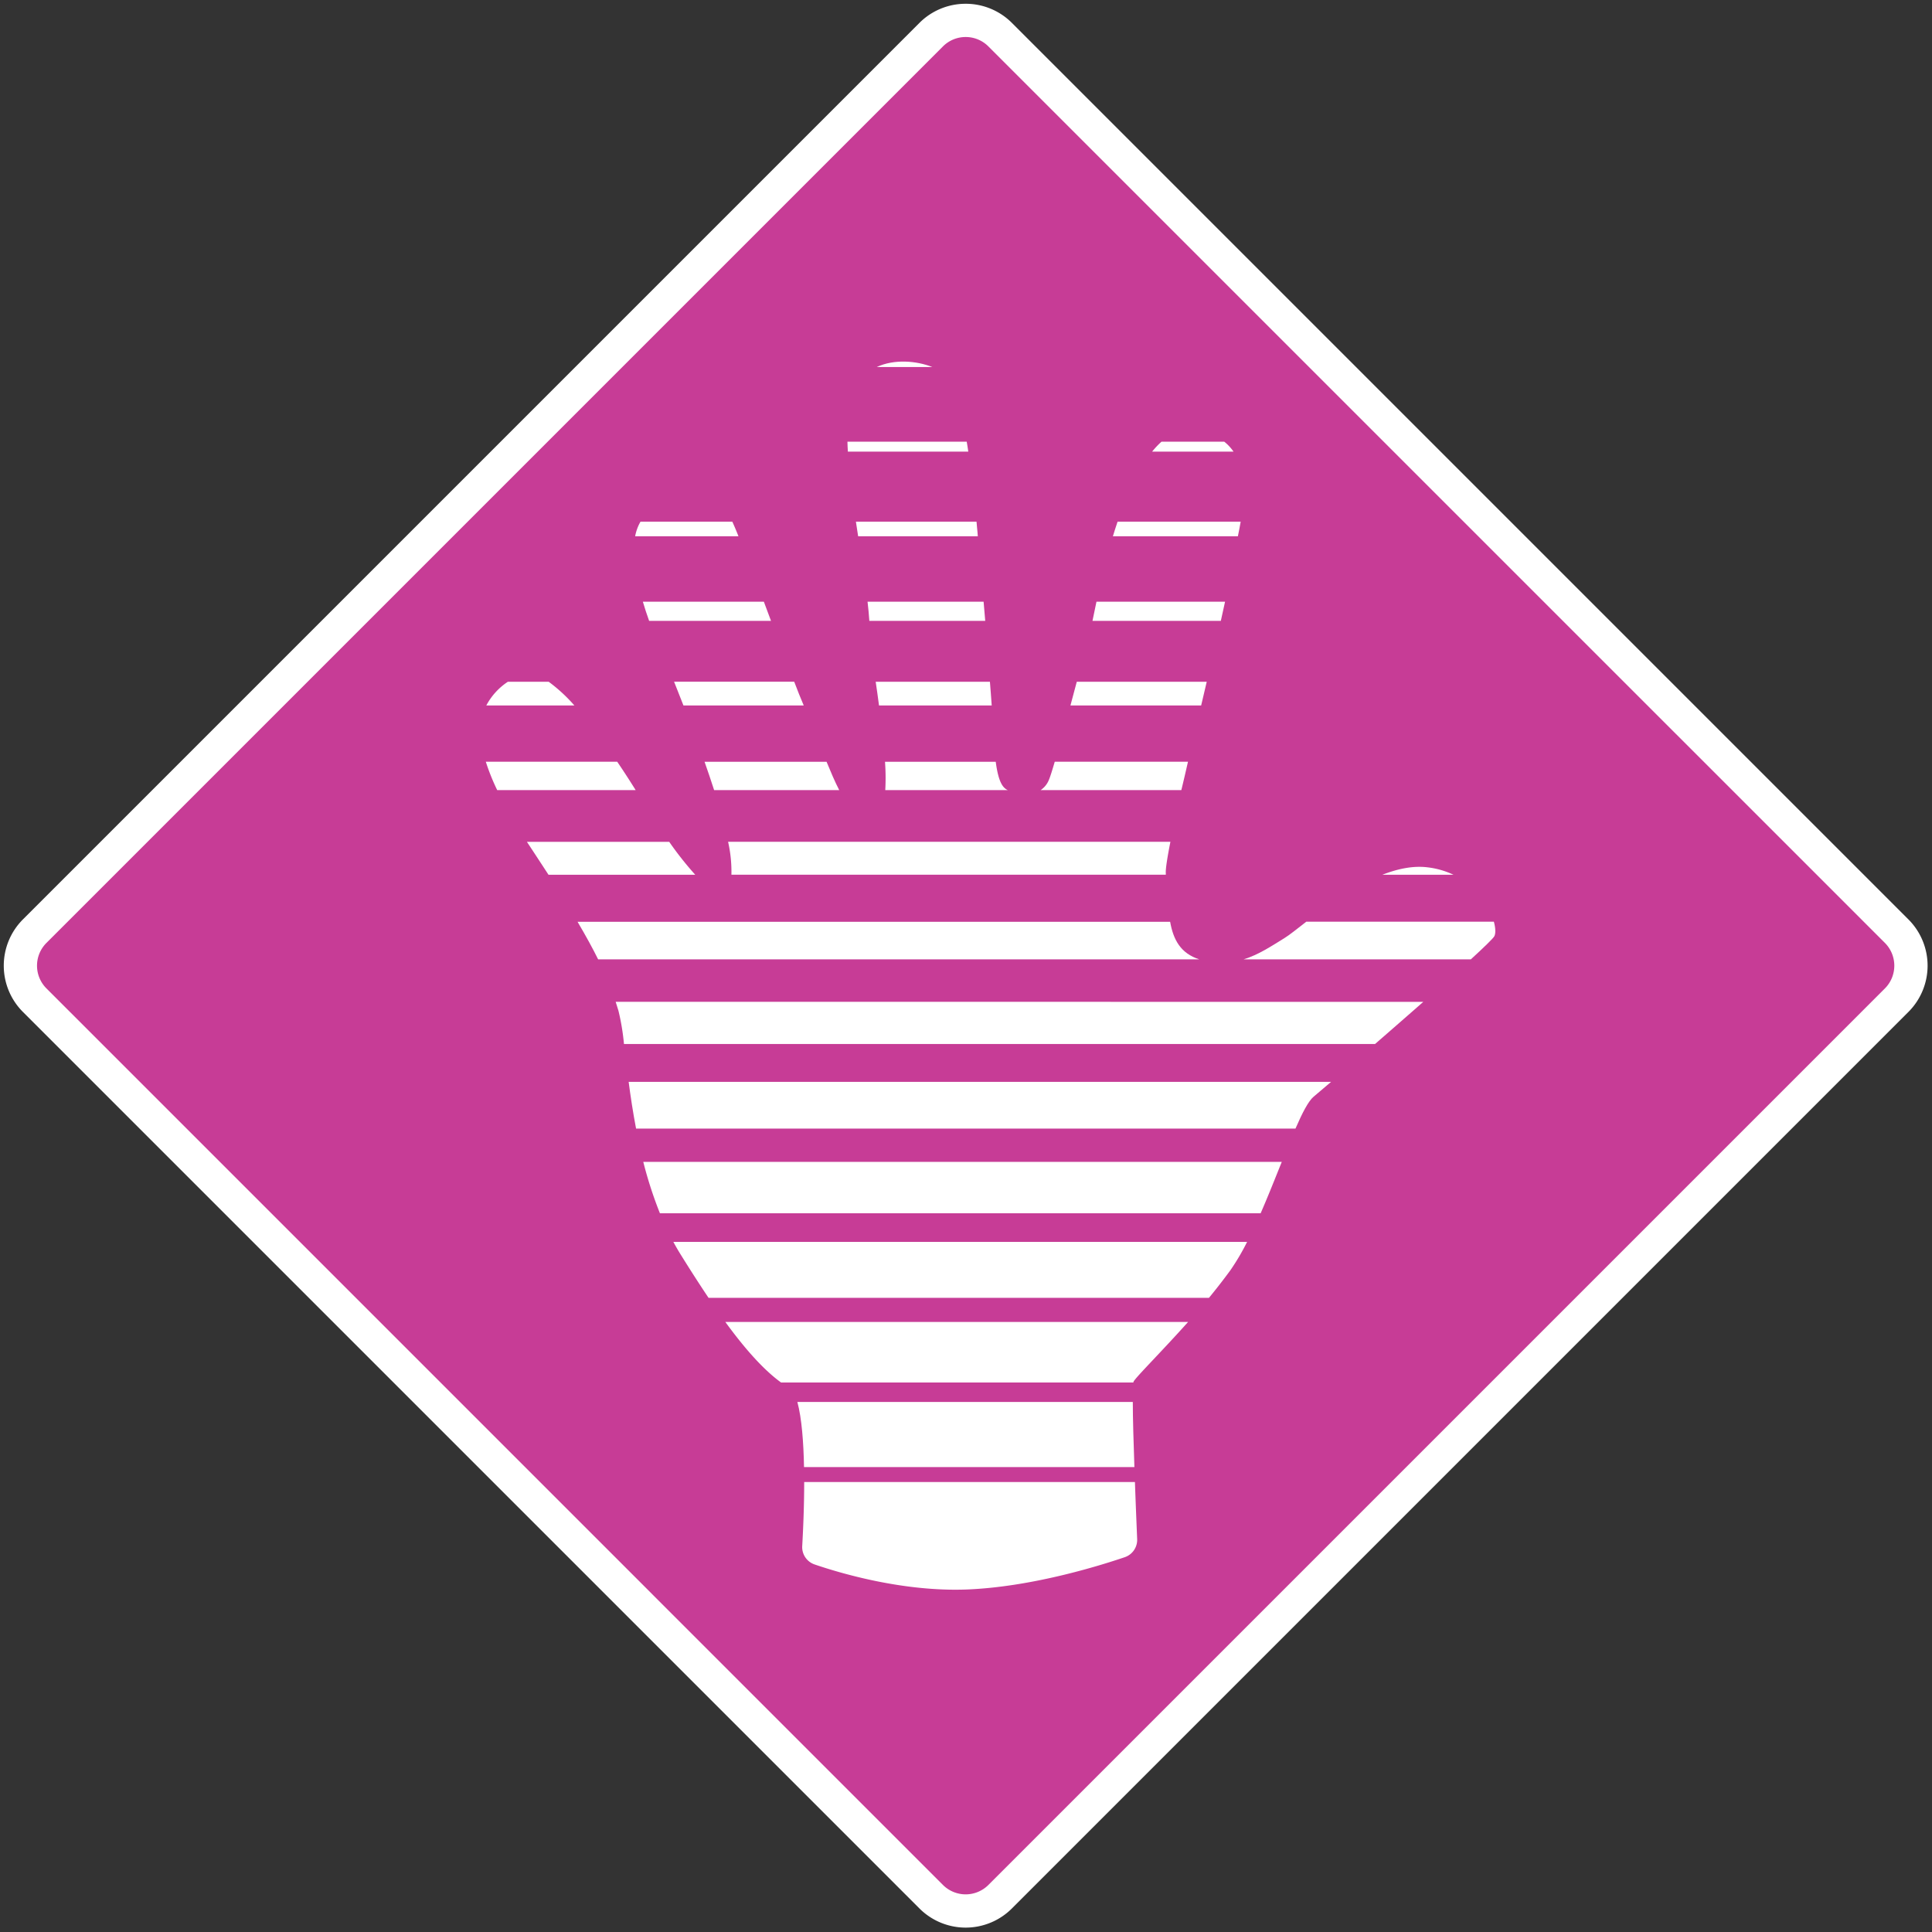 <?xml version="1.0" encoding="UTF-8" standalone="no"?>
<!-- Created with Inkscape (http://www.inkscape.org/) -->

<svg
   width="512"
   height="512"
   viewBox="0 0 512 512"
   version="1.1"
   id="svg5"
   inkscape:version="1.4 (86a8ad7, 2024-10-11)"
   xml:space="preserve"
   sodipodi:docname="Regenerate.svg"
   xmlns:inkscape="http://www.inkscape.org/namespaces/inkscape"
   xmlns:sodipodi="http://sodipodi.sourceforge.net/DTD/sodipodi-0.dtd"
   xmlns="http://www.w3.org/2000/svg"
   xmlns:svg="http://www.w3.org/2000/svg"><rect x="0" y="0" width="512" height="512" fill="#333333" stroke="none"/><sodipodi:namedview
     id="namedview7"
     pagecolor="#505050"
     bordercolor="#ffffff"
     borderopacity="1"
     inkscape:showpageshadow="0"
     inkscape:pageopacity="0"
     inkscape:pagecheckerboard="1"
     inkscape:deskcolor="#505050"
     inkscape:document-units="px"
     showgrid="true"
     inkscape:lockguides="true"
     inkscape:zoom="4.5796212"
     inkscape:cx="80.46517"
     inkscape:cy="222.39831"
     inkscape:window-width="3840"
     inkscape:window-height="2054"
     inkscape:window-x="2869"
     inkscape:window-y="-11"
     inkscape:window-maximized="1"
     inkscape:current-layer="layer1"><inkscape:grid
       type="xygrid"
       id="grid234"
       empspacing="4"
       originx="0"
       originy="0"
       spacingy="1"
       spacingx="1"
       units="px" /></sodipodi:namedview><defs
     id="defs2" /><g
     inkscape:label="Layer 1"
     inkscape:groupmode="layer"
     id="layer1"><g
       id="Layer_2"
       data-name="Layer 2"
       transform="matrix(0.881,0,0,0.881,0.999,1)"><g
         id="Regenerate"><path
           class="cls-1"
           d="M 289.35,573.7 A 14.59,14.59 0 0 1 279,569.4 L 9.3,299.73 A 14.7,14.7 0 0 1 9.3,279 L 279,9.3 a 14.68,14.68 0 0 1 20.76,0 L 569.4,279 a 14.7,14.7 0 0 1 0,20.76 L 299.73,569.4 a 14.59,14.59 0 0 1 -10.38,4.3 z"
           id="path1"
           style="fill:#c73c96" /><path
           class="cls-2"
           d="m 289.35,10 a 9.62,9.62 0 0 1 6.84,2.84 L 565.86,282.5 a 9.7,9.7 0 0 1 0,13.69 L 296.19,565.86 a 9.67,9.67 0 0 1 -13.69,0 L 12.84,296.19 a 9.67,9.67 0 0 1 0,-13.69 L 282.5,12.84 A 9.62,9.62 0 0 1 289.35,10 m 0,-10 A 19.62,19.62 0 0 0 275.43,5.76 L 5.76,275.43 a 19.69,19.69 0 0 0 0,27.83 l 269.67,269.67 a 19.66,19.66 0 0 0 27.83,0 L 572.93,303.26 a 19.67,19.67 0 0 0 0,-27.83 L 303.26,5.76 A 19.62,19.62 0 0 0 289.35,0 Z"
           id="path2"
           style="fill:#ffffff" /><g
           id="_Hand_"
           data-name="&lt;Hand&gt;"><path
             class="cls-2"
             d="m 171.65,211.08 h -26.5 a 19.34,19.34 0 0 1 6.49,-7.14 h 12.27 a 48.3,48.3 0 0 1 7.74,7.14 z"
             id="path3"
             style="fill:#ffffff" /><path
             class="cls-2"
             d="M 190.08,236.54 H 148.43 A 64.69,64.69 0 0 1 145,228 h 39.53 c 2.14,3.14 4.02,6.09 5.55,8.54 z"
             id="path4"
             style="fill:#ffffff" /><path
             class="cls-2"
             d="m 208,262 h -44.14 q -2.61,-4 -5.73,-8.75 c -0.26,-0.39 -0.52,-0.78 -0.76,-1.16 h 42.8 A 99.8,99.8 0 0 0 208,262 Z"
             id="path5"
             style="fill:#ffffff" /><path
             class="cls-2"
             d="m 221,160.18 h -31.08 a 13.84,13.84 0 0 1 1.61,-4.39 h 27.62 c 0.56,1.21 1.2,2.72 1.85,4.39 z"
             id="path6"
             style="fill:#ffffff" /><path
             class="cls-2"
             d="m 230.79,185.63 h -36.66 c -0.68,-1.89 -1.32,-3.84 -1.89,-5.77 h 36.4 z"
             id="path7"
             style="fill:#ffffff" /><path
             class="cls-2"
             d="m 240.63,211.07 h -36.18 c -0.77,-2 -1.4,-3.56 -1.82,-4.62 -0.28,-0.71 -0.63,-1.56 -1,-2.52 h 36.14 c 1,2.63 1.97,5.07 2.86,7.14 z"
             id="path8"
             style="fill:#ffffff" /><path
             class="cls-2"
             d="m 251.31,236.54 h -37.63 c -0.92,-2.87 -1.9,-5.74 -2.88,-8.53 h 36.7 c 1.28,3.1 2.5,5.99 3.81,8.53 z"
             id="path9"
             style="fill:#ffffff" /><path
             class="cls-2"
             d="m 279.32,109.27 h -16.74 c 5.29,-2.46 11.96,-1.89 16.74,0 z"
             id="path10"
             style="fill:#ffffff" /><path
             class="cls-2"
             d="m 290.13,134.72 h -36.22 c -0.06,-1 -0.11,-2 -0.13,-3 h 35.88 c 0.17,0.99 0.34,2 0.47,3 z"
             id="path11"
             style="fill:#ffffff" /><path
             class="cls-2"
             d="m 293,160.18 h -36 c -0.22,-1.46 -0.45,-2.92 -0.67,-4.39 h 36.28 c 0.08,0.83 0.14,1.5 0.18,2 0.04,0.5 0.15,1.33 0.21,2.39 z"
             id="path12"
             style="fill:#ffffff" /><path
             class="cls-2"
             d="m 295.23,185.63 h -34.86 c -0.12,-1.81 -0.3,-3.74 -0.54,-5.77 h 34.91 c 0.16,1.88 0.32,3.81 0.49,5.77 z"
             id="path13"
             style="fill:#ffffff" /><path
             class="cls-2"
             d="m 297.18,211.08 h -33.9 c -0.32,-2.39 -0.64,-4.78 -1,-7.14 h 34.36 c 0.22,2.47 0.36,4.87 0.54,7.14 z"
             id="path14"
             style="fill:#ffffff" /><path
             class="cls-2"
             d="m 265.16,236.54 a 66.48,66.48 0 0 0 -0.08,-8.53 h 33.31 c 0.79,6 2.09,7.88 3.65,8.53 z"
             id="path15"
             style="fill:#ffffff" /><path
             class="cls-2"
             d="m 350.93,252.08 c -0.95,4.85 -1.49,8.28 -1.38,9.51 v 0.4 H 218.88 a 40.52,40.52 0 0 0 -1,-9.91 z"
             id="path16"
             style="fill:#ffffff" /><path
             class="cls-2"
             d="m 316.14,228 h 40.08 c -0.67,2.93 -1.33,5.8 -2,8.53 H 311.9 a 6.7,6.7 0 0 0 2.56,-3.28 c 0.35,-0.84 0.94,-2.71 1.68,-5.25 z"
             id="path17"
             style="fill:#ffffff" /><path
             class="cls-2"
             d="m 322.77,203.94 h 39.09 c -0.55,2.35 -1.11,4.74 -1.68,7.14 h -39.32 c 0.64,-2.39 1.28,-4.8 1.91,-7.14 z"
             id="path18"
             style="fill:#ffffff" /><path
             class="cls-2"
             d="m 328.69,179.86 h 38.68 c -0.37,1.76 -0.8,3.7 -1.27,5.77 h -38.61 c 0.31,-1.39 0.7,-3.37 1.2,-5.77 z"
             id="path19"
             style="fill:#ffffff" /><path
             class="cls-2"
             d="m 369.92,134.72 h -24.49 a 25.47,25.47 0 0 1 2.83,-3 h 18.86 a 13.88,13.88 0 0 1 2.8,3 z"
             id="path20"
             style="fill:#ffffff" /><path
             class="cls-2"
             d="m 372.07,155.79 c -0.26,1.5 -0.55,3 -0.84,4.39 h -37.6 c 0.45,-1.46 0.91,-2.93 1.41,-4.39 z"
             id="path21"
             style="fill:#ffffff" /><path
             class="cls-2"
             d="M 359.63,287.45 H 178.79 c -1.55,-3.14 -3.55,-6.82 -6.19,-11.3 h 178.25 c 0.98,5.44 3.15,9.48 8.78,11.3 z"
             id="path22"
             style="fill:#ffffff" /><path
             class="cls-2"
             d="m 240.72,440.17 c -0.14,-7.43 -0.69,-14.73 -2,-19.58 h 100.9 c 0,4.94 0.23,12.26 0.48,19.58 z"
             id="path23"
             style="fill:#ffffff" /><path
             class="cls-2"
             d="m 340.93,461.82 a 5.51,5.51 0 0 1 -3.73,5.46 c -8.3,2.82 -28.46,9 -47.69,9.72 -19,0.68 -37.67,-4.83 -45.61,-7.54 a 5.5,5.5 0 0 1 -3.72,-5.53 c 0.25,-4.34 0.59,-11.62 0.59,-19.27 h 99.49 c 0.24,6.82 0.51,13.22 0.67,17.16 z"
             id="path24"
             style="fill:#ffffff" /><path
             class="cls-2"
             d="m 339.8,414.72 h -106 c -5.51,-4 -11.23,-10.62 -16.75,-18.2 h 139.2 c -8.17,9.14 -15.82,16.7 -16.43,18 a 1.23,1.23 0 0 0 -0.02,0.2 z"
             id="path25"
             style="fill:#ffffff" /><path
             class="cls-2"
             d="m 374,372.44 a 70,70 0 0 1 -5,8.49 c -2,2.73 -4.17,5.54 -6.47,8.33 H 212 c -2.87,-4.28 -5.67,-8.66 -8.3,-12.89 q -1.2,-1.92 -2.28,-3.93 z"
             id="path26"
             style="fill:#ffffff" /><path
             class="cls-2"
             d="m 384.43,348.37 c -2,4.95 -4.11,10.32 -6.35,15.44 H 197.37 a 122.73,122.73 0 0 1 -5,-15.44 z"
             id="path27"
             style="fill:#ffffff" /><path
             class="cls-2"
             d="m 399.26,324.3 c -2.53,2.17 -4.39,3.74 -5.24,4.45 -1.56,1.29 -3.4,4.84 -5.47,9.61 H 190.2 c -0.94,-4.93 -1.66,-9.68 -2.23,-14.06 z"
             id="path28"
             style="fill:#ffffff" /><path
             class="cls-2"
             d="m 427,300.23 c -4.79,4.21 -9.83,8.61 -14.5,12.67 H 186.56 a 69.19,69.19 0 0 0 -1.66,-10 c -0.28,-0.89 -0.55,-1.78 -0.84,-2.69 z"
             id="path29"
             style="fill:#ffffff" /><path
             class="cls-2"
             d="m 436.09,262 h -21.41 c 4.54,-1.78 9.15,-2.76 13.48,-2.25 a 24.87,24.87 0 0 1 7.93,2.25 z"
             id="path30"
             style="fill:#ffffff" /><path
             class="cls-2"
             d="m 448.36,280.51 c -0.4,0.69 -3.08,3.29 -7.06,6.94 h -68.37 c 4.54,-1.39 8.39,-4 12.21,-6.34 1.49,-0.91 3.79,-2.74 6.68,-5 h 56.41 c 0.55,2.02 0.56,3.61 0.13,4.4 z"
             id="path31"
             style="fill:#ffffff" /></g></g></g></g></svg>
